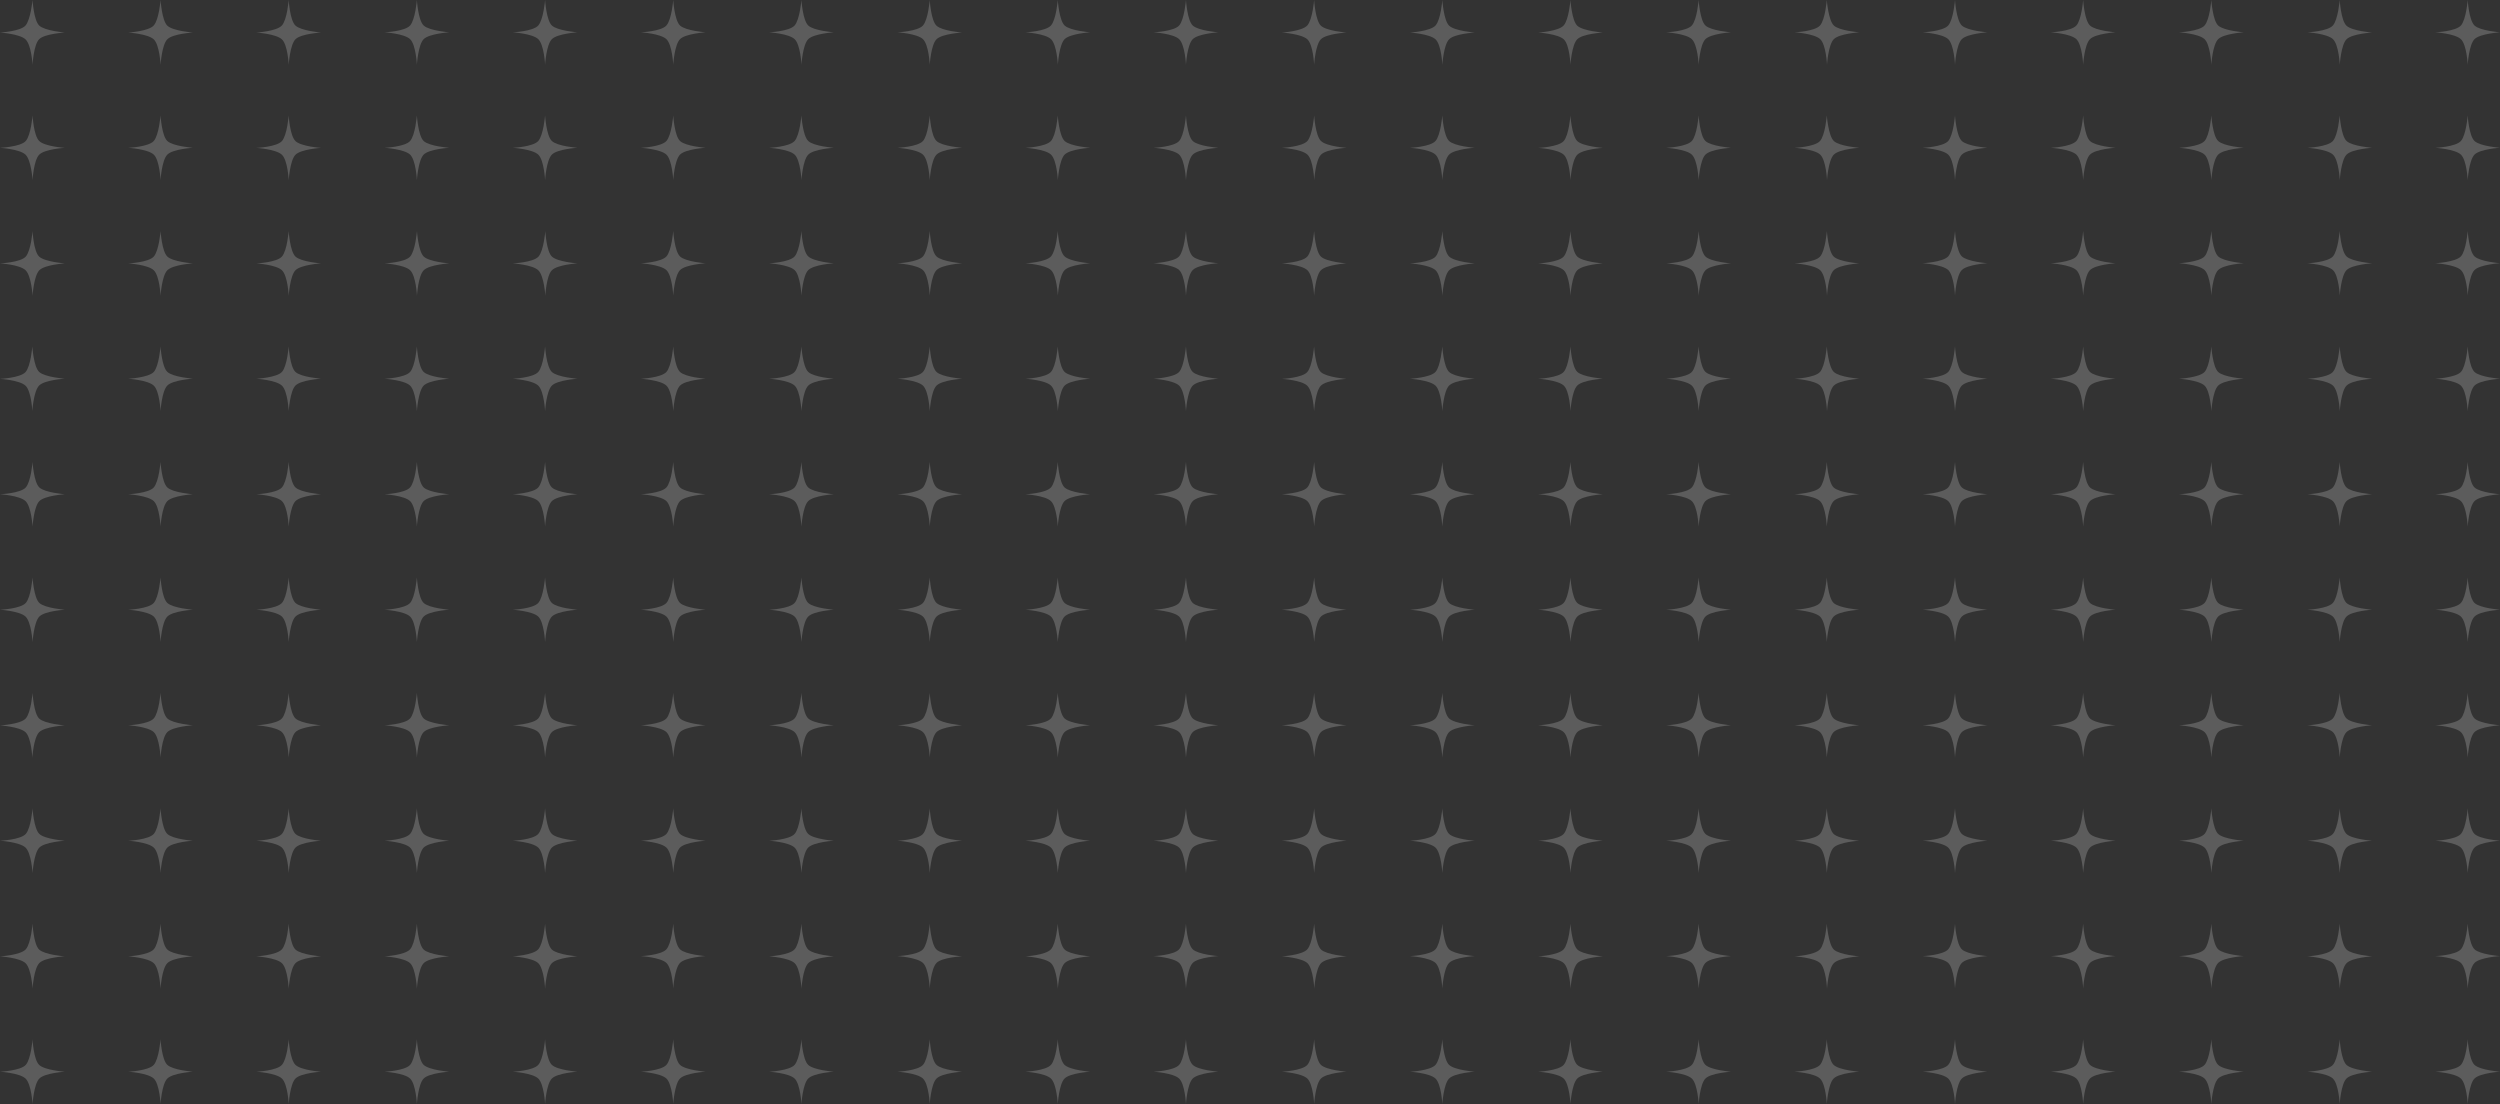 <svg xmlns="http://www.w3.org/2000/svg" viewBox="0 0 614.31 271.29"><rect x="0" y="0" width="614.31" height="271.29" fill="#333333" stroke="none"/><defs><style>.cls-1{opacity:0.2;}.cls-2{fill:#fff;}</style></defs><g id="Layer_2" data-name="Layer 2"><g id="Layer_1-2" data-name="Layer 1"><g id="Layer_2-2" data-name="Layer 2" class="cls-1"><g id="Layer_1-2-2" data-name="Layer 1-2"><path class="cls-2" d="M511.88,141.9s-.37,4.81-1.67,6.26-6.27,1.67-6.27,1.67,4.82.3,6.27,1.67,1.67,6.27,1.67,6.27.31-4.89,1.68-6.27,6.26-1.67,6.26-1.67-4.89-.39-6.26-1.67S511.88,141.9,511.88,141.9Z"/><path class="cls-2" d="M511.88,170.27s-.37,4.82-1.67,6.27-6.27,1.68-6.27,1.68,4.82.31,6.27,1.67,1.67,6.26,1.67,6.26.31-4.9,1.68-6.26,6.26-1.67,6.26-1.67-4.89-.39-6.26-1.68S511.88,170.27,511.88,170.27Z"/><path class="cls-2" d="M511.88,255.41s-.37,4.82-1.67,6.26-6.27,1.68-6.27,1.68,4.82.3,6.27,1.67,1.67,6.27,1.67,6.27.31-4.9,1.68-6.27,6.26-1.67,6.26-1.67-4.89-.39-6.26-1.68S511.88,255.41,511.88,255.41Z"/><path class="cls-2" d="M511.88,198.65s-.37,4.82-1.67,6.27-6.27,1.67-6.27,1.67,4.82.31,6.27,1.68,1.67,6.26,1.67,6.26.31-4.89,1.68-6.26,6.26-1.68,6.26-1.68-4.89-.37-6.26-1.67S511.88,198.65,511.88,198.65Z"/><path class="cls-2" d="M511.88,28.38s-.37,4.82-1.67,6.27-6.27,1.67-6.27,1.67,4.82.31,6.27,1.67,1.67,6.26,1.67,6.26.31-4.88,1.68-6.26,6.26-1.67,6.26-1.67-4.89-.38-6.26-1.67S511.88,28.38,511.88,28.38Z"/><path class="cls-2" d="M511.88,56.76s-.37,4.82-1.67,6.26-6.27,1.68-6.27,1.68,4.82.31,6.27,1.67,1.67,6.26,1.67,6.26.31-4.89,1.68-6.26,6.26-1.67,6.26-1.67-4.89-.38-6.26-1.68S511.88,56.76,511.88,56.76Z"/><path class="cls-2" d="M511.88,113.52s-.37,4.81-1.67,6.26-6.27,1.67-6.27,1.67,4.82.3,6.27,1.68,1.67,6.26,1.67,6.26.31-4.89,1.68-6.26,6.26-1.68,6.26-1.68-4.89-.38-6.26-1.67S511.88,113.52,511.88,113.52Z"/><path class="cls-2" d="M511.88,85.14s-.37,4.81-1.67,6.26-6.27,1.67-6.27,1.67,4.82.31,6.27,1.68,1.67,6.27,1.67,6.27.31-4.9,1.68-6.27,6.26-1.68,6.26-1.68-4.89-.38-6.26-1.67S511.88,85.14,511.88,85.14Z"/><path class="cls-2" d="M511.88,227s-.37,4.82-1.67,6.27-6.27,1.67-6.27,1.67,4.82.31,6.27,1.67,1.67,6.26,1.67,6.26.31-4.88,1.68-6.26,6.26-1.67,6.26-1.67-4.89-.38-6.26-1.67S511.88,227,511.88,227Z"/><path class="cls-2" d="M543.38,141.9s-.38,4.81-1.67,6.26-6.26,1.67-6.26,1.67,4.82.3,6.26,1.67,1.67,6.27,1.67,6.27.3-4.89,1.68-6.27,6.27-1.67,6.27-1.67-4.9-.39-6.27-1.67S543.38,141.9,543.38,141.9Z"/><path class="cls-2" d="M543.38,113.52s-.38,4.81-1.67,6.26-6.26,1.67-6.26,1.67,4.82.3,6.26,1.68,1.67,6.26,1.67,6.26.3-4.89,1.68-6.26,6.27-1.68,6.27-1.68-4.9-.38-6.27-1.67S543.38,113.52,543.38,113.52Z"/><path class="cls-2" d="M543.38,85.14S543,90,541.71,91.4s-6.26,1.67-6.26,1.67,4.82.31,6.26,1.68,1.67,6.27,1.67,6.27.3-4.9,1.68-6.27,6.27-1.68,6.27-1.68-4.9-.38-6.27-1.67S543.38,85.14,543.38,85.14Z"/><path class="cls-2" d="M543.38,170.27s-.38,4.82-1.67,6.27-6.26,1.68-6.26,1.68,4.82.31,6.26,1.67,1.67,6.26,1.67,6.26.3-4.9,1.68-6.26,6.27-1.67,6.27-1.67-4.9-.39-6.27-1.68S543.38,170.27,543.38,170.27Z"/><path class="cls-2" d="M543.38,0s-.38,4.82-1.67,6.27-6.26,1.67-6.26,1.67,4.82.31,6.26,1.68,1.67,6.26,1.67,6.26.3-4.9,1.68-6.26,6.27-1.68,6.27-1.68-4.9-.38-6.27-1.67S543.38,0,543.38,0Z"/><path class="cls-2" d="M543.38,56.76S543,61.58,541.71,63s-6.26,1.68-6.26,1.68,4.82.31,6.26,1.67,1.67,6.26,1.67,6.26.3-4.89,1.68-6.26,6.27-1.67,6.27-1.67-4.9-.38-6.27-1.68S543.38,56.76,543.38,56.76Z"/><path class="cls-2" d="M543.38,28.38s-.38,4.82-1.67,6.27-6.26,1.67-6.26,1.67,4.82.31,6.26,1.67,1.67,6.26,1.67,6.26.3-4.88,1.68-6.26,6.27-1.67,6.27-1.67-4.9-.38-6.27-1.67S543.38,28.38,543.38,28.38Z"/><path class="cls-2" d="M448.89,227s-.38,4.82-1.67,6.27S441,235,441,235s4.82.3,6.27,1.67,1.67,6.26,1.67,6.26.31-4.88,1.68-6.26,6.26-1.67,6.26-1.67-4.9-.38-6.26-1.67S448.89,227,448.89,227Z"/><path class="cls-2" d="M480.39,0s-.38,4.82-1.67,6.27-6.26,1.67-6.26,1.67,4.81.31,6.26,1.68,1.67,6.26,1.67,6.26.3-4.9,1.68-6.26,6.27-1.68,6.27-1.68-4.9-.38-6.27-1.67S480.39,0,480.39,0Z"/><path class="cls-2" d="M480.39,56.76S480,61.58,478.72,63s-6.26,1.68-6.26,1.68,4.81.31,6.26,1.67,1.67,6.26,1.67,6.26.3-4.89,1.68-6.26,6.27-1.67,6.27-1.67-4.9-.38-6.27-1.68S480.39,56.76,480.39,56.76Z"/><path class="cls-2" d="M543.38,198.65s-.38,4.82-1.67,6.27-6.26,1.67-6.26,1.67,4.82.31,6.26,1.68,1.67,6.26,1.67,6.26.3-4.89,1.68-6.26,6.27-1.68,6.27-1.68-4.9-.37-6.27-1.67S543.38,198.65,543.38,198.65Z"/><path class="cls-2" d="M480.39,28.38s-.38,4.82-1.67,6.27-6.26,1.67-6.26,1.67,4.81.31,6.26,1.67,1.67,6.26,1.67,6.26.3-4.88,1.68-6.26,6.27-1.67,6.27-1.67-4.9-.38-6.27-1.67S480.39,28.38,480.39,28.38Z"/><path class="cls-2" d="M448.89,170.27s-.38,4.82-1.67,6.27-6.27,1.68-6.27,1.68,4.82.31,6.27,1.67,1.67,6.26,1.67,6.26.31-4.9,1.68-6.26,6.26-1.67,6.26-1.67-4.9-.39-6.26-1.68S448.89,170.27,448.89,170.27Z"/><path class="cls-2" d="M448.89,255.41s-.38,4.82-1.67,6.26-6.27,1.68-6.27,1.68,4.82.3,6.27,1.67,1.67,6.27,1.67,6.27.31-4.9,1.68-6.27,6.26-1.67,6.26-1.67-4.9-.39-6.26-1.68S448.89,255.41,448.89,255.41Z"/><path class="cls-2" d="M448.89,198.65s-.38,4.82-1.67,6.27-6.27,1.67-6.27,1.67,4.82.31,6.27,1.68,1.67,6.26,1.67,6.26.31-4.89,1.68-6.26,6.26-1.68,6.26-1.68-4.9-.37-6.26-1.67S448.89,198.65,448.89,198.65Z"/><path class="cls-2" d="M480.39,255.41s-.38,4.82-1.67,6.26-6.26,1.68-6.26,1.68,4.81.3,6.26,1.67,1.67,6.27,1.67,6.27.3-4.9,1.68-6.27,6.27-1.67,6.27-1.67-4.9-.39-6.27-1.68S480.39,255.41,480.39,255.41Z"/><path class="cls-2" d="M511.88,0s-.37,4.82-1.67,6.27-6.27,1.67-6.27,1.67,4.82.31,6.27,1.68,1.67,6.26,1.67,6.26.31-4.9,1.68-6.26,6.26-1.68,6.26-1.68-4.89-.38-6.26-1.67S511.88,0,511.88,0Z"/><path class="cls-2" d="M480.39,198.65s-.38,4.82-1.67,6.27-6.26,1.67-6.26,1.67,4.81.31,6.26,1.68,1.67,6.26,1.67,6.26.3-4.89,1.68-6.26,6.27-1.68,6.27-1.68-4.9-.37-6.27-1.67S480.39,198.65,480.39,198.65Z"/><path class="cls-2" d="M480.39,227s-.38,4.82-1.67,6.27-6.26,1.67-6.26,1.67,4.81.31,6.26,1.67,1.67,6.26,1.67,6.26.3-4.88,1.68-6.26,6.27-1.67,6.27-1.67-4.9-.38-6.27-1.67S480.39,227,480.39,227Z"/><path class="cls-2" d="M480.39,85.14S480,90,478.72,91.4s-6.26,1.67-6.26,1.67,4.81.31,6.26,1.68,1.67,6.27,1.67,6.27.3-4.9,1.68-6.27,6.27-1.68,6.27-1.68-4.9-.38-6.27-1.67S480.39,85.14,480.39,85.14Z"/><path class="cls-2" d="M480.39,113.52s-.38,4.81-1.67,6.26-6.26,1.67-6.26,1.67,4.81.3,6.26,1.68,1.67,6.26,1.67,6.26.3-4.89,1.68-6.26,6.27-1.68,6.27-1.68-4.9-.38-6.27-1.67S480.39,113.52,480.39,113.52Z"/><path class="cls-2" d="M480.39,170.27s-.38,4.82-1.67,6.27-6.26,1.68-6.26,1.68,4.81.31,6.26,1.67,1.67,6.26,1.67,6.26.3-4.9,1.68-6.26,6.27-1.67,6.27-1.67-4.9-.39-6.27-1.68S480.39,170.27,480.39,170.27Z"/><path class="cls-2" d="M480.39,141.9s-.38,4.81-1.67,6.26-6.26,1.67-6.26,1.67,4.81.3,6.26,1.67,1.67,6.27,1.67,6.27.3-4.89,1.68-6.27,6.27-1.67,6.27-1.67-4.9-.39-6.27-1.67S480.39,141.9,480.39,141.9Z"/><path class="cls-2" d="M543.38,227s-.38,4.82-1.67,6.27-6.26,1.67-6.26,1.67,4.82.31,6.26,1.67,1.67,6.26,1.67,6.26.3-4.88,1.68-6.26,6.27-1.67,6.27-1.67-4.9-.38-6.27-1.67S543.38,227,543.38,227Z"/><path class="cls-2" d="M606.37,227s-.37,4.82-1.67,6.27-6.27,1.67-6.27,1.67,4.82.31,6.27,1.67,1.67,6.26,1.67,6.26.31-4.88,1.68-6.26,6.26-1.67,6.26-1.67-4.89-.38-6.26-1.67S606.37,227,606.37,227Z"/><path class="cls-2" d="M606.37,170.27s-.37,4.82-1.67,6.27-6.27,1.68-6.27,1.68,4.82.31,6.27,1.67,1.67,6.26,1.67,6.26.31-4.9,1.68-6.26,6.26-1.67,6.26-1.67-4.89-.39-6.26-1.68S606.37,170.27,606.37,170.27Z"/><path class="cls-2" d="M606.37,113.52s-.37,4.81-1.67,6.26-6.27,1.67-6.27,1.67,4.82.3,6.27,1.68,1.67,6.26,1.67,6.26.31-4.89,1.68-6.26,6.26-1.68,6.26-1.68-4.89-.38-6.26-1.67S606.37,113.52,606.37,113.52Z"/><path class="cls-2" d="M606.37,255.41s-.37,4.82-1.67,6.26-6.27,1.68-6.27,1.68,4.82.3,6.27,1.67,1.67,6.27,1.67,6.27.31-4.9,1.68-6.27,6.26-1.67,6.26-1.67-4.89-.39-6.26-1.68S606.37,255.41,606.37,255.41Z"/><path class="cls-2" d="M606.37,198.65s-.37,4.82-1.67,6.27-6.27,1.67-6.27,1.67,4.82.31,6.27,1.68,1.67,6.26,1.67,6.26.31-4.89,1.68-6.26,6.26-1.68,6.26-1.68-4.89-.37-6.26-1.67S606.37,198.65,606.37,198.65Z"/><path class="cls-2" d="M606.37,141.9s-.37,4.81-1.67,6.26-6.27,1.67-6.27,1.67,4.82.3,6.27,1.67,1.67,6.27,1.67,6.27.31-4.89,1.68-6.27,6.26-1.67,6.26-1.67-4.89-.39-6.26-1.67S606.37,141.9,606.37,141.9Z"/><path class="cls-2" d="M574.92,28.38s-.39,4.82-1.68,6.27S567,36.32,567,36.32s4.81.31,6.26,1.67,1.68,6.26,1.68,6.26.3-4.88,1.67-6.26,6.27-1.67,6.27-1.67-4.9-.38-6.27-1.67S574.92,28.38,574.92,28.38Z"/><path class="cls-2" d="M574.92,56.76s-.39,4.82-1.68,6.26S567,64.7,567,64.7s4.81.31,6.26,1.67,1.68,6.26,1.68,6.26.3-4.89,1.67-6.26,6.27-1.67,6.27-1.67-4.9-.38-6.27-1.68S574.92,56.76,574.92,56.76Z"/><path class="cls-2" d="M574.92,85.14s-.39,4.81-1.68,6.26S567,93.07,567,93.07s4.81.31,6.26,1.68,1.68,6.27,1.68,6.27.3-4.9,1.67-6.27,6.27-1.68,6.27-1.68-4.9-.38-6.27-1.67S574.92,85.14,574.92,85.14Z"/><path class="cls-2" d="M574.92,113.52s-.39,4.81-1.68,6.26-6.26,1.67-6.26,1.67,4.81.3,6.26,1.68,1.68,6.26,1.68,6.26.3-4.89,1.67-6.26,6.27-1.68,6.27-1.68-4.9-.38-6.27-1.67S574.92,113.52,574.92,113.52Z"/><path class="cls-2" d="M606.37,85.14S606,90,604.7,91.4s-6.27,1.67-6.27,1.67,4.82.31,6.27,1.68,1.67,6.27,1.67,6.27.31-4.9,1.68-6.27,6.26-1.68,6.26-1.68-4.89-.38-6.26-1.67S606.37,85.14,606.37,85.14Z"/><path class="cls-2" d="M448.89,141.9s-.38,4.81-1.67,6.26-6.27,1.67-6.27,1.67,4.82.31,6.27,1.67,1.67,6.26,1.67,6.26.31-4.89,1.68-6.26,6.26-1.67,6.26-1.67-4.9-.39-6.26-1.67S448.89,141.9,448.89,141.9Z"/><path class="cls-2" d="M574.92,0s-.39,4.82-1.68,6.27S567,7.94,567,7.94s4.81.31,6.26,1.68,1.68,6.28,1.68,6.28.3-4.9,1.67-6.26S582.86,8,582.86,8s-4.9-.39-6.27-1.68S574.92,0,574.92,0Z"/><path class="cls-2" d="M574.92,141.9s-.39,4.81-1.68,6.26-6.26,1.67-6.26,1.67,4.81.3,6.26,1.67,1.68,6.27,1.68,6.27.3-4.89,1.67-6.27,6.27-1.67,6.27-1.67-4.9-.39-6.27-1.67S574.92,141.9,574.92,141.9Z"/><path class="cls-2" d="M543.38,255.41s-.38,4.82-1.67,6.26-6.26,1.68-6.26,1.68,4.82.3,6.26,1.67,1.67,6.27,1.67,6.27.3-4.9,1.68-6.27,6.27-1.67,6.27-1.67-4.9-.39-6.27-1.68S543.38,255.41,543.38,255.41Z"/><path class="cls-2" d="M606.37,0S606,4.82,604.7,6.27s-6.27,1.67-6.27,1.67,4.82.31,6.27,1.68,1.67,6.26,1.67,6.26.31-4.9,1.68-6.26,6.26-1.68,6.26-1.68-4.89-.38-6.26-1.67S606.37,0,606.37,0Z"/><path class="cls-2" d="M606.37,28.38s-.37,4.82-1.67,6.27-6.27,1.67-6.27,1.67,4.82.31,6.27,1.67,1.67,6.26,1.67,6.26.31-4.88,1.68-6.26,6.26-1.67,6.26-1.67-4.89-.38-6.26-1.67S606.37,28.38,606.37,28.38Z"/><path class="cls-2" d="M574.92,170.27s-.39,4.82-1.68,6.27-6.26,1.68-6.26,1.68,4.81.31,6.26,1.67,1.68,6.26,1.68,6.26.3-4.9,1.67-6.26,6.27-1.67,6.27-1.67-4.9-.39-6.27-1.68S574.92,170.27,574.92,170.27Z"/><path class="cls-2" d="M606.37,56.76S606,61.58,604.7,63s-6.27,1.68-6.27,1.68,4.82.31,6.27,1.67,1.67,6.26,1.67,6.26.31-4.89,1.68-6.26,6.26-1.67,6.26-1.67-4.89-.38-6.26-1.68S606.37,56.76,606.37,56.76Z"/><path class="cls-2" d="M574.92,198.65s-.39,4.82-1.68,6.27-6.26,1.67-6.26,1.67,4.81.31,6.26,1.68,1.68,6.26,1.68,6.26.3-4.89,1.67-6.26,6.27-1.68,6.27-1.68-4.9-.37-6.27-1.67S574.92,198.65,574.92,198.65Z"/><path class="cls-2" d="M574.92,255.41s-.39,4.82-1.68,6.26-6.26,1.68-6.26,1.68,4.81.3,6.26,1.67,1.68,6.27,1.68,6.27.3-4.9,1.67-6.27,6.27-1.67,6.27-1.67-4.9-.39-6.27-1.68S574.92,255.41,574.92,255.41Z"/><path class="cls-2" d="M574.92,227s-.39,4.82-1.68,6.27S567,235,567,235s4.81.31,6.26,1.67,1.68,6.26,1.68,6.26.3-4.88,1.67-6.26,6.27-1.67,6.27-1.67-4.9-.38-6.27-1.67S574.92,227,574.92,227Z"/><path class="cls-2" d="M450.59,66.4c1.38-1.38,6.25-1.68,6.25-1.68s-4.89-.37-6.25-1.67-1.68-6.27-1.68-6.27-.38,4.82-1.67,6.27S441,64.72,441,64.72s4.82.31,6.27,1.68,1.67,6.26,1.67,6.26S449.2,67.78,450.59,66.4Z"/><path class="cls-2" d="M322.92,141.9s-.39,4.81-1.68,6.26-6.27,1.67-6.27,1.67,4.82.3,6.27,1.67,1.68,6.27,1.68,6.27.3-4.89,1.67-6.27,6.27-1.67,6.27-1.67-4.9-.39-6.27-1.67S322.92,141.9,322.92,141.9Z"/><path class="cls-2" d="M322.92,113.52s-.39,4.81-1.68,6.26-6.27,1.67-6.27,1.67,4.82.3,6.27,1.68,1.68,6.26,1.68,6.26.3-4.89,1.67-6.26,6.27-1.68,6.27-1.68-4.9-.38-6.27-1.67S322.92,113.52,322.92,113.52Z"/><path class="cls-2" d="M322.92,227s-.39,4.82-1.68,6.27S315,235,315,235s4.82.31,6.27,1.67,1.68,6.26,1.68,6.26.3-4.88,1.67-6.26,6.27-1.67,6.27-1.67-4.9-.38-6.27-1.67S322.92,227,322.92,227Z"/><path class="cls-2" d="M322.92,170.27s-.39,4.82-1.68,6.27-6.27,1.68-6.27,1.68,4.82.31,6.27,1.67,1.68,6.26,1.68,6.26.3-4.9,1.67-6.26,6.27-1.67,6.27-1.67-4.9-.39-6.27-1.68S322.92,170.27,322.92,170.27Z"/><path class="cls-2" d="M322.91,72.66s.31-4.89,1.67-6.26,6.26-1.68,6.26-1.68-4.89-.37-6.26-1.67-1.67-6.27-1.67-6.27-.38,4.82-1.68,6.27S315,64.72,315,64.72s4.82.31,6.26,1.68S322.91,72.66,322.91,72.66Z"/><path class="cls-2" d="M324.6,34.65c-1.38-1.31-1.68-6.27-1.68-6.27s-.38,4.82-1.67,6.27S315,36.32,315,36.32s4.82.31,6.27,1.67,1.67,6.26,1.67,6.26.3-4.88,1.68-6.26,6.27-1.67,6.27-1.67S326,36,324.6,34.65Z"/><path class="cls-2" d="M321.22,94.77c1.45,1.38,1.68,6.27,1.68,6.27s.3-4.89,1.67-6.27,6.27-1.67,6.27-1.67-4.9-.39-6.27-1.67-1.67-6.26-1.67-6.26-.39,4.81-1.68,6.26S315,93.1,315,93.1,319.78,93.39,321.22,94.77Z"/><path class="cls-2" d="M322.91,15.9s.31-4.9,1.67-6.26S330.85,8,330.85,8s-4.9-.39-6.27-1.68S322.91,0,322.91,0s-.38,4.82-1.68,6.26S315,8,315,8s4.82.31,6.26,1.67S322.91,15.9,322.91,15.9Z"/><path class="cls-2" d="M322.92,198.65s-.39,4.82-1.68,6.27-6.27,1.67-6.27,1.67,4.82.31,6.27,1.68,1.68,6.26,1.68,6.26.3-4.89,1.67-6.26,6.27-1.68,6.27-1.68-4.9-.37-6.27-1.67S322.92,198.65,322.92,198.65Z"/><path class="cls-2" d="M322.92,255.41s-.39,4.82-1.68,6.26-6.27,1.68-6.27,1.68,4.82.3,6.27,1.67,1.68,6.27,1.68,6.27.3-4.9,1.67-6.27,6.27-1.67,6.27-1.67-4.9-.39-6.27-1.68S322.92,255.41,322.92,255.41Z"/><path class="cls-2" d="M356.1,9.64C357.48,8.27,362.36,8,362.36,8s-4.89-.39-6.26-1.68S354.42,0,354.42,0s-.38,4.82-1.67,6.26S346.48,8,346.48,8s4.82.31,6.27,1.67,1.67,6.26,1.67,6.26S354.72,11,356.1,9.64Z"/><path class="cls-2" d="M417.4,255.41s-.38,4.82-1.68,6.26-6.27,1.68-6.27,1.68,4.82.3,6.27,1.67,1.68,6.27,1.68,6.27.31-4.9,1.67-6.27,6.26-1.67,6.26-1.67-4.89-.39-6.26-1.68S417.4,255.41,417.4,255.41Z"/><path class="cls-2" d="M417.4,28.38s-.38,4.82-1.68,6.27-6.27,1.67-6.27,1.67,4.82.31,6.27,1.67,1.68,6.26,1.68,6.26.31-4.88,1.67-6.26,6.26-1.67,6.26-1.67-4.89-.38-6.26-1.67S417.4,28.38,417.4,28.38Z"/><path class="cls-2" d="M419.09,66.4c1.38-1.38,6.26-1.68,6.26-1.68s-4.89-.37-6.26-1.67-1.68-6.27-1.68-6.27-.37,4.82-1.67,6.27-6.27,1.67-6.27,1.67,4.82.31,6.27,1.68,1.67,6.26,1.67,6.26S417.71,67.78,419.09,66.4Z"/><path class="cls-2" d="M417.4,85.14S417,90,415.72,91.4s-6.27,1.67-6.27,1.67,4.82.31,6.27,1.68S417.4,101,417.4,101s.31-4.9,1.67-6.27,6.26-1.68,6.26-1.68-4.89-.38-6.26-1.67S417.4,85.14,417.4,85.14Z"/><path class="cls-2" d="M417.4,141.9s-.38,4.81-1.68,6.26-6.27,1.67-6.27,1.67,4.82.3,6.27,1.67,1.68,6.27,1.68,6.27.31-4.89,1.67-6.27,6.26-1.67,6.26-1.67-4.89-.39-6.26-1.67S417.4,141.9,417.4,141.9Z"/><path class="cls-2" d="M417.4,113.52s-.38,4.81-1.68,6.26-6.27,1.67-6.27,1.67,4.82.3,6.27,1.68,1.68,6.26,1.68,6.26.31-4.89,1.67-6.26,6.26-1.68,6.26-1.68-4.89-.38-6.26-1.67S417.4,113.52,417.4,113.52Z"/><path class="cls-2" d="M385.9,15.9s.31-4.9,1.68-6.26S393.85,8,393.85,8s-4.9-.39-6.27-1.68S385.9,0,385.9,0s-.38,4.82-1.67,6.26S378,8,378,8s4.81.31,6.26,1.67S385.9,15.9,385.9,15.9Z"/><path class="cls-2" d="M417.4,0s-.38,4.82-1.68,6.27-6.27,1.67-6.27,1.67,4.82.31,6.27,1.68,1.68,6.26,1.68,6.26.31-4.9,1.67-6.26,6.26-1.68,6.26-1.68-4.89-.38-6.26-1.67S417.4,0,417.4,0Z"/><path class="cls-2" d="M385.9,44.28s.31-4.89,1.68-6.26,6.27-1.68,6.27-1.68-4.9-.37-6.27-1.67-1.68-6.27-1.68-6.27-.38,4.82-1.67,6.27S378,36.34,378,36.34s4.81.31,6.26,1.68S385.9,44.28,385.9,44.28Z"/><path class="cls-2" d="M448.89,85.14s-.38,4.81-1.67,6.26S441,93.07,441,93.07s4.82.31,6.27,1.68,1.67,6.27,1.67,6.27.31-4.9,1.68-6.27,6.26-1.68,6.26-1.68-4.9-.38-6.26-1.67S448.89,85.14,448.89,85.14Z"/><path class="cls-2" d="M448.89,28.38s-.38,4.82-1.67,6.27S441,36.32,441,36.32s4.82.31,6.27,1.67,1.67,6.26,1.67,6.26.31-4.88,1.68-6.26,6.26-1.67,6.26-1.67-4.9-.38-6.26-1.67S448.89,28.38,448.89,28.38Z"/><path class="cls-2" d="M448.89,0s-.38,4.82-1.67,6.27S441,7.94,441,7.94s4.82.31,6.27,1.68,1.67,6.26,1.67,6.26.31-4.9,1.68-6.26,6.26-1.68,6.26-1.68-4.9-.38-6.26-1.67S448.89,0,448.89,0Z"/><path class="cls-2" d="M385.9,72.66s.31-4.89,1.68-6.26,6.27-1.68,6.27-1.68-4.9-.37-6.27-1.67-1.68-6.27-1.68-6.27-.38,4.82-1.67,6.27S378,64.72,378,64.72s4.81.31,6.26,1.68S385.9,72.66,385.9,72.66Z"/><path class="cls-2" d="M448.89,113.52s-.37,4.81-1.67,6.26-6.27,1.67-6.27,1.67,4.82.3,6.27,1.68,1.67,6.26,1.67,6.26.31-4.89,1.68-6.26,6.26-1.68,6.26-1.68-4.9-.38-6.26-1.67S448.89,113.52,448.89,113.52Z"/><path class="cls-2" d="M417.4,198.65s-.38,4.82-1.68,6.27-6.27,1.67-6.27,1.67,4.82.31,6.27,1.68,1.68,6.26,1.68,6.26.31-4.89,1.67-6.26,6.26-1.68,6.26-1.68-4.89-.37-6.26-1.67S417.4,198.65,417.4,198.65Z"/><path class="cls-2" d="M417.4,227s-.38,4.82-1.68,6.27-6.27,1.67-6.27,1.67,4.82.31,6.27,1.67,1.68,6.26,1.68,6.26.31-4.88,1.67-6.26,6.26-1.67,6.26-1.67-4.89-.38-6.26-1.67S417.4,227,417.4,227Z"/><path class="cls-2" d="M417.4,170.27s-.38,4.82-1.68,6.27-6.27,1.68-6.27,1.68,4.82.31,6.27,1.67,1.68,6.26,1.68,6.26.31-4.9,1.67-6.26,6.26-1.67,6.26-1.67-4.89-.39-6.26-1.68S417.4,170.27,417.4,170.27Z"/><path class="cls-2" d="M354.41,255.41s-.39,4.82-1.68,6.26-6.27,1.68-6.27,1.68,4.82.3,6.27,1.67,1.68,6.27,1.68,6.27.31-4.9,1.67-6.27,6.26-1.67,6.26-1.67-4.89-.39-6.26-1.68S354.41,255.41,354.41,255.41Z"/><path class="cls-2" d="M354.41,141.9s-.39,4.81-1.68,6.26-6.27,1.67-6.27,1.67,4.82.3,6.27,1.67,1.68,6.27,1.68,6.27.31-4.89,1.67-6.27,6.26-1.67,6.26-1.67-4.89-.39-6.26-1.67S354.41,141.9,354.41,141.9Z"/><path class="cls-2" d="M354.41,198.65s-.39,4.82-1.68,6.27-6.27,1.67-6.27,1.67,4.82.31,6.27,1.68,1.68,6.26,1.68,6.26.31-4.89,1.67-6.26,6.26-1.68,6.26-1.68-4.89-.37-6.26-1.67S354.41,198.65,354.41,198.65Z"/><path class="cls-2" d="M354.41,170.27s-.39,4.82-1.68,6.27-6.27,1.68-6.27,1.68,4.82.31,6.27,1.67,1.68,6.26,1.68,6.26.31-4.9,1.67-6.26,6.26-1.67,6.26-1.67-4.89-.39-6.26-1.68S354.41,170.27,354.41,170.27Z"/><path class="cls-2" d="M354.41,28.38s-.39,4.82-1.68,6.27-6.27,1.67-6.27,1.67,4.82.31,6.27,1.67,1.68,6.26,1.68,6.26.31-4.88,1.67-6.26,6.26-1.67,6.26-1.67-4.89-.38-6.26-1.67S354.41,28.38,354.41,28.38Z"/><path class="cls-2" d="M354.41,227s-.39,4.82-1.68,6.27-6.27,1.67-6.27,1.67,4.82.31,6.27,1.67,1.68,6.26,1.68,6.26.31-4.88,1.67-6.26,6.26-1.67,6.26-1.67-4.89-.38-6.26-1.67S354.41,227,354.41,227Z"/><path class="cls-2" d="M356.1,66.4c1.38-1.38,6.26-1.68,6.26-1.68s-4.89-.37-6.26-1.67-1.68-6.27-1.68-6.27-.38,4.82-1.67,6.27-6.27,1.67-6.27,1.67,4.82.31,6.27,1.68,1.67,6.26,1.67,6.26S354.72,67.78,356.1,66.4Z"/><path class="cls-2" d="M354.41,85.14S354,90,352.73,91.4s-6.27,1.67-6.27,1.67,4.82.31,6.27,1.68,1.68,6.27,1.68,6.27.31-4.9,1.67-6.27,6.26-1.68,6.26-1.68-4.89-.38-6.26-1.67S354.41,85.14,354.41,85.14Z"/><path class="cls-2" d="M354.41,113.52s-.39,4.81-1.68,6.26-6.27,1.67-6.27,1.67,4.82.3,6.27,1.68,1.68,6.26,1.68,6.26.31-4.89,1.67-6.26,6.26-1.68,6.26-1.68-4.89-.38-6.26-1.67S354.41,113.52,354.41,113.52Z"/><path class="cls-2" d="M385.9,85.14s-.38,4.81-1.67,6.26S378,93.07,378,93.07s4.81.31,6.26,1.68S385.9,101,385.9,101s.31-4.9,1.68-6.27,6.27-1.68,6.27-1.68-4.9-.38-6.27-1.67S385.9,85.14,385.9,85.14Z"/><path class="cls-2" d="M385.9,255.41s-.38,4.82-1.67,6.26-6.26,1.68-6.26,1.68,4.81.3,6.26,1.67,1.67,6.27,1.67,6.27.31-4.9,1.68-6.27,6.27-1.67,6.27-1.67-4.9-.39-6.27-1.68S385.9,255.41,385.9,255.41Z"/><path class="cls-2" d="M385.9,198.65s-.38,4.82-1.67,6.27-6.26,1.67-6.26,1.67,4.81.31,6.26,1.68,1.67,6.26,1.67,6.26.31-4.89,1.68-6.26,6.27-1.68,6.27-1.68-4.9-.37-6.27-1.67S385.9,198.65,385.9,198.65Z"/><path class="cls-2" d="M385.9,227s-.38,4.82-1.67,6.27S378,235,378,235s4.81.31,6.26,1.67,1.67,6.26,1.67,6.26.31-4.88,1.68-6.26,6.27-1.67,6.27-1.67-4.9-.38-6.27-1.67S385.9,227,385.9,227Z"/><path class="cls-2" d="M385.9,170.27s-.38,4.82-1.67,6.27-6.26,1.68-6.26,1.68,4.81.31,6.26,1.67,1.67,6.26,1.67,6.26.31-4.9,1.68-6.26,6.27-1.67,6.27-1.67-4.9-.39-6.27-1.68S385.9,170.27,385.9,170.27Z"/><path class="cls-2" d="M385.9,141.9s-.38,4.81-1.67,6.26-6.26,1.67-6.26,1.67,4.81.3,6.26,1.67,1.67,6.27,1.67,6.27.31-4.89,1.68-6.27,6.27-1.67,6.27-1.67-4.9-.39-6.27-1.67S385.9,141.9,385.9,141.9Z"/><path class="cls-2" d="M385.9,113.52s-.38,4.81-1.67,6.26-6.26,1.67-6.26,1.67,4.81.3,6.26,1.68,1.67,6.26,1.67,6.26.31-4.89,1.68-6.26,6.27-1.68,6.27-1.68-4.9-.38-6.27-1.67S385.9,113.52,385.9,113.52Z"/><path class="cls-2" d="M196.93,141.9s-.39,4.81-1.68,6.26-6.26,1.67-6.26,1.67,4.82.3,6.26,1.67,1.68,6.27,1.68,6.27.3-4.89,1.67-6.27,6.27-1.67,6.27-1.67-4.9-.39-6.27-1.67S196.93,141.9,196.93,141.9Z"/><path class="cls-2" d="M196.93,170.27s-.39,4.82-1.68,6.27-6.26,1.68-6.26,1.68,4.82.31,6.26,1.67,1.68,6.26,1.68,6.26.3-4.9,1.67-6.26,6.27-1.67,6.27-1.67-4.9-.39-6.27-1.68S196.93,170.27,196.93,170.27Z"/><path class="cls-2" d="M196.93,255.41s-.39,4.82-1.68,6.26-6.26,1.68-6.26,1.68,4.82.3,6.26,1.67,1.68,6.27,1.68,6.27.3-4.9,1.67-6.27,6.27-1.67,6.27-1.67-4.9-.39-6.27-1.68S196.93,255.41,196.93,255.41Z"/><path class="cls-2" d="M196.93,198.65s-.39,4.82-1.68,6.27-6.26,1.67-6.26,1.67,4.82.31,6.26,1.68,1.68,6.26,1.68,6.26.3-4.89,1.67-6.26,6.27-1.68,6.27-1.68-4.9-.37-6.27-1.67S196.93,198.65,196.93,198.65Z"/><path class="cls-2" d="M196.93,28.38s-.39,4.82-1.68,6.27S189,36.32,189,36.32s4.82.31,6.26,1.67,1.68,6.26,1.68,6.26.3-4.88,1.67-6.26,6.27-1.67,6.27-1.67-4.9-.38-6.27-1.67S196.93,28.38,196.93,28.38Z"/><path class="cls-2" d="M196.93,56.76s-.39,4.82-1.68,6.26S189,64.7,189,64.7s4.82.31,6.26,1.67,1.68,6.26,1.68,6.26.3-4.89,1.67-6.26,6.27-1.67,6.27-1.67S200,64.32,198.6,63,196.93,56.76,196.93,56.76Z"/><path class="cls-2" d="M196.93,113.52s-.39,4.81-1.68,6.26-6.26,1.67-6.26,1.67,4.82.3,6.26,1.68,1.68,6.26,1.68,6.26.3-4.89,1.67-6.26,6.27-1.68,6.27-1.68-4.9-.38-6.27-1.67S196.93,113.52,196.93,113.52Z"/><path class="cls-2" d="M196.93,85.14s-.39,4.81-1.68,6.26S189,93.07,189,93.07s4.82.31,6.26,1.68,1.68,6.27,1.68,6.27.3-4.9,1.67-6.27,6.27-1.68,6.27-1.68-4.9-.38-6.27-1.67S196.93,85.14,196.93,85.14Z"/><path class="cls-2" d="M196.93,227s-.39,4.82-1.68,6.27S189,235,189,235s4.82.31,6.26,1.67,1.68,6.26,1.68,6.26.3-4.88,1.67-6.26,6.27-1.67,6.27-1.67-4.9-.38-6.27-1.67S196.93,227,196.93,227Z"/><path class="cls-2" d="M228.46,141.9s-.38,4.81-1.67,6.26-6.26,1.67-6.26,1.67,4.81.3,6.26,1.67,1.67,6.27,1.67,6.27.3-4.89,1.67-6.27,6.27-1.67,6.27-1.67-4.89-.39-6.27-1.67S228.46,141.9,228.46,141.9Z"/><path class="cls-2" d="M228.46,113.52s-.38,4.81-1.67,6.26-6.26,1.67-6.26,1.67,4.81.3,6.26,1.68,1.67,6.26,1.67,6.26.3-4.89,1.67-6.26,6.27-1.68,6.27-1.68-4.89-.38-6.27-1.67S228.46,113.52,228.46,113.52Z"/><path class="cls-2" d="M228.46,85.14s-.38,4.81-1.67,6.26-6.26,1.67-6.26,1.67,4.81.31,6.26,1.68,1.67,6.27,1.67,6.27.3-4.9,1.67-6.27,6.27-1.68,6.27-1.68-4.89-.38-6.27-1.67S228.46,85.14,228.46,85.14Z"/><path class="cls-2" d="M228.46,170.27s-.38,4.82-1.67,6.27-6.26,1.68-6.26,1.68,4.81.31,6.26,1.67,1.67,6.26,1.67,6.26.3-4.9,1.67-6.26,6.27-1.67,6.27-1.67-4.89-.39-6.27-1.68S228.46,170.27,228.46,170.27Z"/><path class="cls-2" d="M228.46,0s-.38,4.82-1.67,6.27-6.26,1.67-6.26,1.67,4.81.31,6.26,1.68,1.67,6.28,1.67,6.28.3-4.9,1.67-6.26S236.4,8,236.4,8s-4.89-.39-6.27-1.68S228.46,0,228.46,0Z"/><path class="cls-2" d="M228.46,56.76s-.38,4.82-1.67,6.26-6.26,1.68-6.26,1.68,4.81.31,6.26,1.67,1.67,6.26,1.67,6.26.3-4.89,1.67-6.26,6.27-1.67,6.27-1.67-4.89-.38-6.27-1.68S228.46,56.76,228.46,56.76Z"/><path class="cls-2" d="M228.46,28.38s-.38,4.82-1.67,6.27-6.26,1.67-6.26,1.67,4.81.31,6.26,1.67,1.67,6.26,1.67,6.26.3-4.88,1.67-6.26,6.27-1.67,6.27-1.67-4.89-.38-6.27-1.67S228.46,28.38,228.46,28.38Z"/><path class="cls-2" d="M133.94,227s-.39,4.82-1.68,6.27S126,235,126,235s4.82.3,6.26,1.67,1.68,6.26,1.68,6.26.3-4.88,1.67-6.26,6.27-1.67,6.27-1.67-4.9-.38-6.27-1.67S133.94,227,133.94,227Z"/><path class="cls-2" d="M165.43,0s-.38,4.82-1.68,6.27-6.26,1.67-6.26,1.67,4.82.31,6.26,1.68,1.68,6.26,1.68,6.26.31-4.9,1.67-6.26,6.26-1.68,6.26-1.68-4.89-.38-6.26-1.67S165.43,0,165.43,0Z"/><path class="cls-2" d="M165.43,56.76s-.38,4.82-1.68,6.26-6.26,1.68-6.26,1.68,4.82.31,6.26,1.67,1.68,6.26,1.68,6.26.31-4.89,1.67-6.26,6.26-1.67,6.26-1.67-4.89-.38-6.26-1.68S165.43,56.76,165.43,56.76Z"/><path class="cls-2" d="M228.46,198.65s-.38,4.82-1.67,6.27-6.26,1.67-6.26,1.67,4.81.31,6.26,1.68,1.67,6.26,1.67,6.26.3-4.89,1.67-6.26,6.27-1.68,6.27-1.68-4.89-.37-6.27-1.67S228.46,198.65,228.46,198.65Z"/><path class="cls-2" d="M165.43,28.38s-.38,4.82-1.68,6.27-6.26,1.67-6.26,1.67,4.82.31,6.26,1.67,1.68,6.26,1.68,6.26.31-4.88,1.67-6.26,6.26-1.67,6.26-1.67-4.89-.38-6.26-1.67S165.43,28.38,165.43,28.38Z"/><path class="cls-2" d="M133.94,170.27s-.39,4.82-1.68,6.27-6.26,1.68-6.26,1.68,4.82.31,6.26,1.67,1.68,6.26,1.68,6.26.3-4.9,1.67-6.26,6.27-1.67,6.27-1.67-4.9-.39-6.27-1.68S133.94,170.27,133.94,170.27Z"/><path class="cls-2" d="M133.94,255.41s-.39,4.82-1.68,6.26-6.26,1.68-6.26,1.68,4.82.3,6.26,1.67,1.68,6.27,1.68,6.27.3-4.9,1.67-6.27,6.27-1.67,6.27-1.67-4.9-.39-6.27-1.68S133.94,255.41,133.94,255.41Z"/><path class="cls-2" d="M133.94,198.65s-.39,4.82-1.68,6.27-6.26,1.67-6.26,1.67,4.82.31,6.26,1.68,1.68,6.26,1.68,6.26.3-4.89,1.67-6.26,6.27-1.68,6.27-1.68-4.9-.37-6.27-1.67S133.94,198.65,133.94,198.65Z"/><path class="cls-2" d="M165.43,255.41s-.38,4.82-1.68,6.26-6.26,1.68-6.26,1.68,4.82.3,6.26,1.67,1.68,6.27,1.68,6.27.31-4.9,1.67-6.27,6.26-1.67,6.26-1.67-4.89-.39-6.26-1.68S165.43,255.41,165.43,255.41Z"/><path class="cls-2" d="M196.93,0s-.39,4.82-1.68,6.27S189,7.94,189,7.94s4.82.31,6.26,1.68,1.68,6.26,1.68,6.26.3-4.9,1.67-6.26,6.27-1.68,6.27-1.68-4.9-.38-6.27-1.67S196.93,0,196.93,0Z"/><path class="cls-2" d="M165.43,198.65s-.38,4.82-1.68,6.27-6.26,1.67-6.26,1.67,4.82.31,6.26,1.68,1.68,6.26,1.68,6.26.31-4.89,1.67-6.26,6.26-1.68,6.26-1.68-4.89-.37-6.26-1.67S165.43,198.65,165.43,198.65Z"/><path class="cls-2" d="M165.43,227s-.38,4.82-1.68,6.27-6.26,1.67-6.26,1.67,4.82.31,6.26,1.67,1.68,6.26,1.68,6.26.31-4.88,1.67-6.26,6.26-1.67,6.26-1.67-4.89-.38-6.26-1.67S165.43,227,165.43,227Z"/><path class="cls-2" d="M165.43,85.14s-.38,4.81-1.68,6.26-6.26,1.67-6.26,1.67,4.82.31,6.26,1.68,1.68,6.27,1.68,6.27.31-4.9,1.67-6.27,6.26-1.68,6.26-1.68-4.89-.38-6.26-1.67S165.43,85.14,165.43,85.14Z"/><path class="cls-2" d="M165.43,113.52s-.38,4.81-1.68,6.26-6.26,1.67-6.26,1.67,4.82.3,6.26,1.68,1.68,6.26,1.68,6.26.31-4.89,1.67-6.26,6.26-1.68,6.26-1.68-4.89-.38-6.26-1.67S165.43,113.52,165.43,113.52Z"/><path class="cls-2" d="M165.43,170.27s-.38,4.82-1.68,6.27-6.26,1.68-6.26,1.68,4.82.31,6.26,1.67,1.68,6.26,1.68,6.26.31-4.9,1.67-6.26,6.26-1.67,6.26-1.67-4.89-.39-6.26-1.68S165.43,170.27,165.43,170.27Z"/><path class="cls-2" d="M165.43,141.9s-.38,4.81-1.68,6.26-6.26,1.67-6.26,1.67,4.82.3,6.26,1.67,1.68,6.27,1.68,6.27.31-4.89,1.67-6.27,6.26-1.67,6.26-1.67-4.89-.39-6.26-1.67S165.43,141.9,165.43,141.9Z"/><path class="cls-2" d="M228.46,227s-.38,4.82-1.67,6.27-6.26,1.67-6.26,1.67,4.81.31,6.26,1.67,1.67,6.26,1.67,6.26.3-4.88,1.67-6.26S236.4,235,236.4,235s-4.89-.38-6.27-1.67S228.46,227,228.46,227Z"/><path class="cls-2" d="M291.42,227s-.39,4.82-1.68,6.27-6.26,1.67-6.26,1.67,4.81.31,6.26,1.67,1.68,6.26,1.68,6.26.3-4.88,1.67-6.26,6.27-1.67,6.27-1.67-4.9-.38-6.27-1.67S291.42,227,291.42,227Z"/><path class="cls-2" d="M291.42,170.27s-.39,4.82-1.68,6.27-6.26,1.68-6.26,1.68,4.81.31,6.26,1.67,1.68,6.26,1.68,6.26.3-4.9,1.67-6.26,6.27-1.67,6.27-1.67-4.9-.39-6.27-1.68S291.42,170.27,291.42,170.27Z"/><path class="cls-2" d="M291.42,113.52s-.39,4.81-1.68,6.26-6.26,1.67-6.26,1.67,4.81.3,6.26,1.68,1.68,6.26,1.68,6.26.3-4.89,1.67-6.26,6.27-1.68,6.27-1.68-4.9-.38-6.27-1.67S291.42,113.52,291.42,113.52Z"/><path class="cls-2" d="M291.42,255.41s-.39,4.82-1.68,6.26-6.26,1.68-6.26,1.68,4.81.3,6.26,1.67,1.68,6.27,1.68,6.27.3-4.9,1.67-6.27,6.27-1.67,6.27-1.67-4.9-.39-6.27-1.68S291.42,255.41,291.42,255.41Z"/><path class="cls-2" d="M291.42,198.65s-.39,4.82-1.68,6.27-6.26,1.67-6.26,1.67,4.81.31,6.26,1.68,1.68,6.26,1.68,6.26.3-4.89,1.67-6.26,6.27-1.68,6.27-1.68-4.9-.37-6.27-1.67S291.42,198.65,291.42,198.65Z"/><path class="cls-2" d="M291.42,141.9s-.39,4.81-1.68,6.26-6.26,1.67-6.26,1.67,4.81.3,6.26,1.67,1.68,6.27,1.68,6.27.3-4.89,1.67-6.27,6.27-1.67,6.27-1.67-4.9-.39-6.27-1.67S291.42,141.9,291.42,141.9Z"/><path class="cls-2" d="M259.92,28.38s-.38,4.82-1.68,6.27S252,36.32,252,36.32s4.82.31,6.26,1.67,1.68,6.26,1.68,6.26.31-4.88,1.67-6.26,6.26-1.67,6.26-1.67-4.89-.38-6.26-1.67S259.92,28.38,259.92,28.38Z"/><path class="cls-2" d="M259.92,56.76s-.38,4.82-1.68,6.26S252,64.7,252,64.7s4.82.31,6.26,1.67,1.68,6.26,1.68,6.26.31-4.89,1.67-6.26,6.26-1.67,6.26-1.67S263,64.32,261.59,63,259.92,56.76,259.92,56.76Z"/><path class="cls-2" d="M259.92,85.14s-.38,4.81-1.68,6.26S252,93.07,252,93.07s4.82.31,6.26,1.68,1.68,6.27,1.68,6.27.31-4.9,1.67-6.27,6.26-1.68,6.26-1.68-4.89-.38-6.26-1.67S259.92,85.14,259.92,85.14Z"/><path class="cls-2" d="M259.92,113.52s-.38,4.81-1.68,6.26-6.26,1.67-6.26,1.67,4.82.3,6.26,1.68,1.68,6.26,1.68,6.26.31-4.89,1.67-6.26,6.26-1.68,6.26-1.68-4.89-.38-6.26-1.67S259.92,113.52,259.92,113.52Z"/><path class="cls-2" d="M291.42,85.14S291,90,289.74,91.4s-6.26,1.67-6.26,1.67,4.81.31,6.26,1.68,1.68,6.27,1.68,6.27.3-4.9,1.67-6.27,6.27-1.68,6.27-1.68-4.9-.38-6.27-1.67S291.42,85.14,291.42,85.14Z"/><path class="cls-2" d="M133.94,141.9s-.39,4.81-1.68,6.26-6.26,1.67-6.26,1.67,4.82.31,6.26,1.67,1.68,6.26,1.68,6.26.3-4.89,1.67-6.26,6.27-1.67,6.27-1.67-4.9-.39-6.27-1.67S133.94,141.9,133.94,141.9Z"/><path class="cls-2" d="M259.92,0s-.38,4.82-1.68,6.27S252,7.94,252,7.94s4.82.31,6.26,1.68,1.68,6.26,1.68,6.26.31-4.9,1.67-6.26,6.26-1.68,6.26-1.68-4.89-.38-6.26-1.67S259.92,0,259.92,0Z"/><path class="cls-2" d="M259.92,141.9s-.38,4.81-1.68,6.26-6.26,1.67-6.26,1.67,4.82.3,6.26,1.67,1.68,6.27,1.68,6.27.31-4.89,1.67-6.27,6.26-1.67,6.26-1.67-4.89-.39-6.26-1.67S259.92,141.9,259.92,141.9Z"/><path class="cls-2" d="M228.46,255.41s-.38,4.82-1.67,6.26-6.26,1.68-6.26,1.68,4.81.3,6.26,1.67,1.67,6.27,1.67,6.27.3-4.9,1.67-6.27,6.27-1.67,6.27-1.67-4.89-.39-6.27-1.68S228.46,255.41,228.46,255.41Z"/><path class="cls-2" d="M291.42,0s-.39,4.82-1.68,6.27-6.26,1.67-6.26,1.67,4.81.31,6.26,1.68,1.68,6.26,1.68,6.26.3-4.9,1.67-6.26,6.27-1.68,6.27-1.68-4.9-.38-6.27-1.67S291.42,0,291.42,0Z"/><path class="cls-2" d="M291.42,28.38s-.39,4.82-1.68,6.27-6.26,1.67-6.26,1.67,4.81.31,6.26,1.67,1.68,6.26,1.68,6.26.3-4.88,1.67-6.26,6.27-1.67,6.27-1.67-4.9-.38-6.27-1.67S291.42,28.38,291.42,28.38Z"/><path class="cls-2" d="M259.92,170.27s-.38,4.82-1.68,6.27-6.26,1.68-6.26,1.68,4.82.31,6.26,1.67,1.68,6.26,1.68,6.26.31-4.9,1.67-6.26,6.26-1.67,6.26-1.67-4.89-.39-6.26-1.68S259.92,170.27,259.92,170.27Z"/><path class="cls-2" d="M291.42,56.76S291,61.58,289.74,63s-6.26,1.68-6.26,1.68,4.81.31,6.26,1.67,1.68,6.26,1.68,6.26.3-4.89,1.67-6.26,6.27-1.67,6.27-1.67-4.9-.38-6.27-1.68S291.42,56.76,291.42,56.76Z"/><path class="cls-2" d="M259.92,198.65s-.38,4.82-1.68,6.27-6.26,1.67-6.26,1.67,4.82.31,6.26,1.68,1.68,6.26,1.68,6.26.31-4.89,1.67-6.26,6.26-1.68,6.26-1.68-4.89-.37-6.26-1.67S259.92,198.65,259.92,198.65Z"/><path class="cls-2" d="M259.92,255.41s-.38,4.82-1.68,6.26-6.26,1.68-6.26,1.68,4.82.3,6.26,1.67,1.68,6.27,1.68,6.27.31-4.9,1.67-6.27,6.26-1.67,6.26-1.67-4.89-.39-6.26-1.68S259.92,255.41,259.92,255.41Z"/><path class="cls-2" d="M259.92,227s-.38,4.82-1.68,6.27S252,235,252,235s4.82.31,6.26,1.67,1.68,6.26,1.68,6.26.31-4.88,1.67-6.26,6.26-1.67,6.26-1.67-4.89-.38-6.26-1.67S259.92,227,259.92,227Z"/><path class="cls-2" d="M135.62,66.4c1.38-1.38,6.27-1.68,6.27-1.68s-4.9-.37-6.27-1.67S134,56.78,134,56.78s-.39,4.82-1.68,6.27S126,64.72,126,64.72s4.81.31,6.26,1.68S134,72.66,134,72.66,134.24,67.78,135.62,66.4Z"/><path class="cls-2" d="M8,141.9s-.38,4.81-1.67,6.26S0,149.83,0,149.83s4.82.3,6.27,1.67S8,157.77,8,157.77s.31-4.89,1.67-6.27,6.26-1.67,6.26-1.67-4.89-.39-6.26-1.67S8,141.9,8,141.9Z"/><path class="cls-2" d="M8,113.52s-.38,4.81-1.67,6.26S0,121.45,0,121.45s4.82.3,6.27,1.68S8,129.39,8,129.39s.31-4.89,1.67-6.26,6.26-1.68,6.26-1.68-4.88-.38-6.26-1.67S8,113.52,8,113.52Z"/><path class="cls-2" d="M8,227s-.38,4.82-1.67,6.27S0,235,0,235s4.82.31,6.27,1.67S8,242.9,8,242.9s.31-4.88,1.67-6.26S15.88,235,15.88,235s-4.89-.38-6.26-1.67S8,227,8,227Z"/><path class="cls-2" d="M8,170.27s-.38,4.82-1.67,6.27S0,178.25,0,178.25s4.82.31,6.27,1.67,1.67,6.26,1.67,6.26.31-4.89,1.68-6.26,6.28-1.67,6.28-1.67-4.9-.39-6.26-1.67S8,170.27,8,170.27Z"/><path class="cls-2" d="M8,72.66s.31-4.89,1.67-6.26,6.26-1.68,6.26-1.68S11,64.35,9.62,63.05,8,56.78,8,56.78s-.38,4.82-1.67,6.27S0,64.72,0,64.72,4.83,65,6.28,66.4,8,72.66,8,72.66Z"/><path class="cls-2" d="M9.64,34.65C8.27,33.34,8,28.38,8,28.38s-.39,4.82-1.68,6.27S0,36.32,0,36.32s4.82.31,6.26,1.67S8,44.25,8,44.25,8.28,39.37,9.64,38s6.26-1.67,6.26-1.67S11,36,9.64,34.65Z"/><path class="cls-2" d="M6.27,94.77C7.72,96.15,7.94,101,7.94,101s.31-4.89,1.68-6.27,6.26-1.67,6.26-1.67-4.9-.39-6.26-1.67-1.68-6.26-1.68-6.26S7.56,90,6.27,91.43,0,93.1,0,93.1,4.82,93.39,6.27,94.77Z"/><path class="cls-2" d="M8,15.9S8.26,11,9.62,9.64,15.9,8,15.9,8,11,7.57,9.64,6.28,8,0,8,0,7.53,4.82,6.27,6.27,0,8,0,8s4.82.31,6.27,1.67S8,15.9,8,15.9Z"/><path class="cls-2" d="M8,198.65s-.38,4.82-1.67,6.27S0,206.59,0,206.59s4.82.31,6.27,1.68S8,214.53,8,214.53s.31-4.89,1.67-6.26,6.26-1.68,6.26-1.68-4.89-.37-6.26-1.67S8,198.65,8,198.65Z"/><path class="cls-2" d="M8,255.41s-.38,4.82-1.67,6.26S0,263.35,0,263.35s4.82.3,6.27,1.67S8,271.29,8,271.29s.31-4.9,1.67-6.27,6.26-1.67,6.26-1.67S11,263,9.62,261.67,8,255.41,8,255.41Z"/><path class="cls-2" d="M41.13,9.64C42.51,8.27,47.4,8,47.4,8s-4.9-.39-6.27-1.68S39.46,0,39.46,0s-.39,4.82-1.68,6.26S31.52,8,31.52,8s4.82.31,6.26,1.67,1.68,6.26,1.68,6.26S39.75,11,41.13,9.64Z"/><path class="cls-2" d="M102.44,255.41s-.39,4.82-1.67,6.26-6.26,1.68-6.26,1.68,4.82.3,6.26,1.67,1.67,6.27,1.67,6.27.31-4.9,1.67-6.27,6.26-1.67,6.26-1.67-4.89-.39-6.26-1.68S102.44,255.41,102.44,255.41Z"/><path class="cls-2" d="M102.44,28.38s-.39,4.82-1.67,6.27-6.26,1.67-6.26,1.67,4.82.31,6.26,1.67,1.67,6.26,1.67,6.26.31-4.88,1.67-6.26,6.26-1.67,6.26-1.67-4.89-.38-6.26-1.67S102.44,28.38,102.44,28.38Z"/><path class="cls-2" d="M104.13,66.4c1.37-1.38,6.26-1.68,6.26-1.68s-4.9-.37-6.26-1.67-1.67-6.27-1.67-6.27-.39,4.82-1.68,6.27-6.26,1.67-6.26,1.67,4.82.31,6.26,1.68,1.68,6.26,1.68,6.26S102.74,67.78,104.13,66.4Z"/><path class="cls-2" d="M102.44,85.14s-.39,4.81-1.67,6.26-6.26,1.67-6.26,1.67,4.82.31,6.26,1.68,1.67,6.27,1.67,6.27.31-4.9,1.67-6.27,6.26-1.68,6.26-1.68-4.89-.38-6.26-1.67S102.44,85.14,102.44,85.14Z"/><path class="cls-2" d="M102.44,141.9s-.39,4.81-1.67,6.26-6.26,1.67-6.26,1.67,4.82.3,6.26,1.67,1.67,6.27,1.67,6.27.31-4.89,1.67-6.27,6.26-1.67,6.26-1.67-4.89-.39-6.26-1.67S102.44,141.9,102.44,141.9Z"/><path class="cls-2" d="M102.44,113.52s-.39,4.81-1.67,6.26-6.26,1.67-6.26,1.67,4.82.3,6.26,1.68,1.67,6.26,1.67,6.26.31-4.89,1.67-6.26,6.26-1.68,6.26-1.68-4.89-.38-6.26-1.67S102.44,113.52,102.44,113.52Z"/><path class="cls-2" d="M70.94,15.9s.31-4.9,1.67-6.26S78.87,8,78.87,8,74,7.58,72.61,6.29,70.94,0,70.94,0s-.38,4.82-1.67,6.26S63,8,63,8s4.82.31,6.27,1.67S70.94,15.9,70.94,15.9Z"/><path class="cls-2" d="M102.44,0s-.39,4.82-1.67,6.27-6.26,1.67-6.26,1.67,4.82.31,6.26,1.68,1.67,6.26,1.67,6.26.31-4.9,1.67-6.26,6.26-1.68,6.26-1.68-4.89-.38-6.26-1.67S102.44,0,102.44,0Z"/><path class="cls-2" d="M70.94,44.28s.31-4.89,1.67-6.26,6.26-1.68,6.26-1.68S74,36,72.61,34.67s-1.67-6.27-1.67-6.27-.38,4.82-1.67,6.27S63,36.34,63,36.34s4.82.31,6.27,1.68S70.94,44.28,70.94,44.28Z"/><path class="cls-2" d="M133.94,85.14s-.39,4.81-1.68,6.26S126,93.07,126,93.07s4.82.31,6.26,1.68,1.68,6.27,1.68,6.27.3-4.9,1.67-6.27,6.27-1.68,6.27-1.68-4.9-.38-6.27-1.67S133.94,85.14,133.94,85.14Z"/><path class="cls-2" d="M133.94,28.38s-.39,4.82-1.68,6.27S126,36.32,126,36.32s4.82.31,6.26,1.67,1.68,6.26,1.68,6.26.3-4.88,1.67-6.26,6.27-1.67,6.27-1.67-4.9-.38-6.27-1.67S133.94,28.38,133.94,28.38Z"/><path class="cls-2" d="M133.94,0s-.39,4.82-1.68,6.27S126,7.94,126,7.94s4.82.31,6.26,1.68,1.68,6.26,1.68,6.26.3-4.9,1.67-6.26,6.27-1.68,6.27-1.68-4.9-.38-6.27-1.67S133.94,0,133.94,0Z"/><path class="cls-2" d="M70.94,72.66s.31-4.89,1.67-6.26,6.26-1.68,6.26-1.68-4.88-.37-6.26-1.67-1.67-6.27-1.67-6.27-.38,4.82-1.67,6.27S63,64.72,63,64.72s4.82.31,6.27,1.68S70.94,72.66,70.94,72.66Z"/><path class="cls-2" d="M133.94,113.52s-.39,4.81-1.68,6.26-6.26,1.67-6.26,1.67,4.82.3,6.26,1.68,1.68,6.26,1.68,6.26.3-4.89,1.67-6.26,6.27-1.68,6.27-1.68-4.9-.38-6.27-1.67S133.94,113.52,133.94,113.52Z"/><path class="cls-2" d="M102.44,198.65s-.39,4.82-1.67,6.27-6.26,1.67-6.26,1.67,4.82.31,6.26,1.68,1.67,6.26,1.67,6.26.31-4.89,1.67-6.26,6.26-1.68,6.26-1.68-4.89-.37-6.26-1.67S102.44,198.65,102.44,198.65Z"/><path class="cls-2" d="M102.44,227s-.39,4.82-1.67,6.27S94.51,235,94.51,235s4.82.31,6.26,1.67,1.67,6.26,1.67,6.26.31-4.88,1.67-6.26,6.26-1.67,6.26-1.67-4.89-.38-6.26-1.67S102.44,227,102.44,227Z"/><path class="cls-2" d="M102.44,170.27s-.39,4.82-1.67,6.27-6.26,1.68-6.26,1.68,4.82.31,6.26,1.67,1.67,6.26,1.67,6.26.31-4.9,1.67-6.26,6.26-1.67,6.26-1.67-4.89-.39-6.26-1.68S102.44,170.27,102.44,170.27Z"/><path class="cls-2" d="M39.45,255.41s-.39,4.82-1.67,6.26-6.26,1.68-6.26,1.68,4.81.3,6.26,1.67,1.67,6.27,1.67,6.27.3-4.9,1.67-6.27,6.27-1.67,6.27-1.67-4.89-.39-6.27-1.68S39.45,255.41,39.45,255.41Z"/><path class="cls-2" d="M39.45,141.9s-.39,4.81-1.67,6.26-6.26,1.67-6.26,1.67,4.81.3,6.26,1.67,1.67,6.27,1.67,6.27.3-4.89,1.67-6.27,6.27-1.67,6.27-1.67-4.89-.39-6.27-1.67S39.45,141.9,39.45,141.9Z"/><path class="cls-2" d="M39.45,198.65s-.39,4.82-1.67,6.27-6.26,1.67-6.26,1.67,4.81.31,6.26,1.68,1.67,6.26,1.67,6.26.3-4.89,1.67-6.26,6.27-1.68,6.27-1.68-4.89-.37-6.27-1.67S39.45,198.65,39.45,198.65Z"/><path class="cls-2" d="M39.45,170.27s-.39,4.82-1.67,6.27-6.26,1.68-6.26,1.68,4.81.31,6.26,1.67,1.67,6.26,1.67,6.26.3-4.9,1.67-6.26,6.27-1.67,6.27-1.67-4.89-.39-6.27-1.68S39.45,170.27,39.45,170.27Z"/><path class="cls-2" d="M39.45,28.38s-.39,4.82-1.67,6.27-6.26,1.67-6.26,1.67,4.81.31,6.26,1.67,1.67,6.26,1.67,6.26.3-4.88,1.67-6.26,6.27-1.67,6.27-1.67-4.89-.38-6.27-1.67S39.45,28.38,39.45,28.38Z"/><path class="cls-2" d="M39.45,227s-.39,4.82-1.67,6.27S31.52,235,31.52,235s4.81.31,6.26,1.67,1.67,6.26,1.67,6.26.3-4.88,1.67-6.26S47.39,235,47.39,235s-4.89-.38-6.27-1.67S39.45,227,39.45,227Z"/><path class="cls-2" d="M41.13,66.4c1.38-1.38,6.27-1.68,6.27-1.68s-4.9-.37-6.27-1.67-1.67-6.27-1.67-6.27-.39,4.82-1.68,6.27-6.26,1.67-6.26,1.67,4.82.31,6.26,1.68,1.68,6.26,1.68,6.26S39.75,67.78,41.13,66.4Z"/><path class="cls-2" d="M39.45,85.14S39.06,90,37.78,91.4s-6.26,1.67-6.26,1.67,4.81.31,6.26,1.68S39.45,101,39.45,101s.3-4.9,1.67-6.27,6.27-1.68,6.27-1.68-4.89-.38-6.27-1.67S39.45,85.14,39.45,85.14Z"/><path class="cls-2" d="M39.45,113.52s-.39,4.81-1.67,6.26-6.26,1.67-6.26,1.67,4.81.3,6.26,1.68,1.67,6.26,1.67,6.26.3-4.89,1.67-6.26,6.27-1.68,6.27-1.68-4.89-.38-6.27-1.67S39.45,113.52,39.45,113.52Z"/><path class="cls-2" d="M70.94,85.14S70.56,90,69.27,91.4,63,93.07,63,93.07s4.82.31,6.27,1.68S70.94,101,70.94,101s.31-4.9,1.67-6.27,6.26-1.68,6.26-1.68S74,92.69,72.61,91.4,70.94,85.14,70.94,85.14Z"/><path class="cls-2" d="M70.94,255.41s-.38,4.82-1.67,6.26S63,263.35,63,263.35s4.82.3,6.27,1.67,1.67,6.27,1.67,6.27.31-4.9,1.67-6.27,6.26-1.67,6.26-1.67S74,263,72.61,261.67,70.94,255.41,70.94,255.41Z"/><path class="cls-2" d="M70.94,198.65s-.38,4.82-1.67,6.27S63,206.59,63,206.59s4.82.31,6.27,1.68,1.67,6.26,1.67,6.26.31-4.89,1.67-6.26,6.26-1.68,6.26-1.68-4.88-.37-6.26-1.67S70.94,198.65,70.94,198.65Z"/><path class="cls-2" d="M70.94,227s-.38,4.82-1.67,6.27S63,235,63,235s4.82.31,6.27,1.67,1.67,6.26,1.67,6.26.31-4.88,1.67-6.26S78.87,235,78.87,235s-4.88-.38-6.26-1.67S70.94,227,70.94,227Z"/><path class="cls-2" d="M70.94,170.27s-.38,4.82-1.67,6.27S63,178.22,63,178.22s4.82.31,6.27,1.67,1.67,6.26,1.67,6.26.31-4.9,1.67-6.26,6.26-1.67,6.26-1.67-4.88-.39-6.26-1.68S70.94,170.27,70.94,170.27Z"/><path class="cls-2" d="M70.94,141.9s-.38,4.81-1.67,6.26S63,149.83,63,149.83s4.82.3,6.27,1.67,1.67,6.27,1.67,6.27.31-4.89,1.67-6.27,6.26-1.67,6.26-1.67-4.88-.39-6.26-1.67S70.94,141.9,70.94,141.9Z"/><path class="cls-2" d="M70.94,113.52s-.38,4.81-1.67,6.26S63,121.45,63,121.45s4.82.3,6.27,1.68,1.67,6.26,1.67,6.26.31-4.89,1.67-6.26,6.26-1.68,6.26-1.68-4.88-.38-6.26-1.67S70.94,113.52,70.94,113.52Z"/></g></g></g></g></svg>